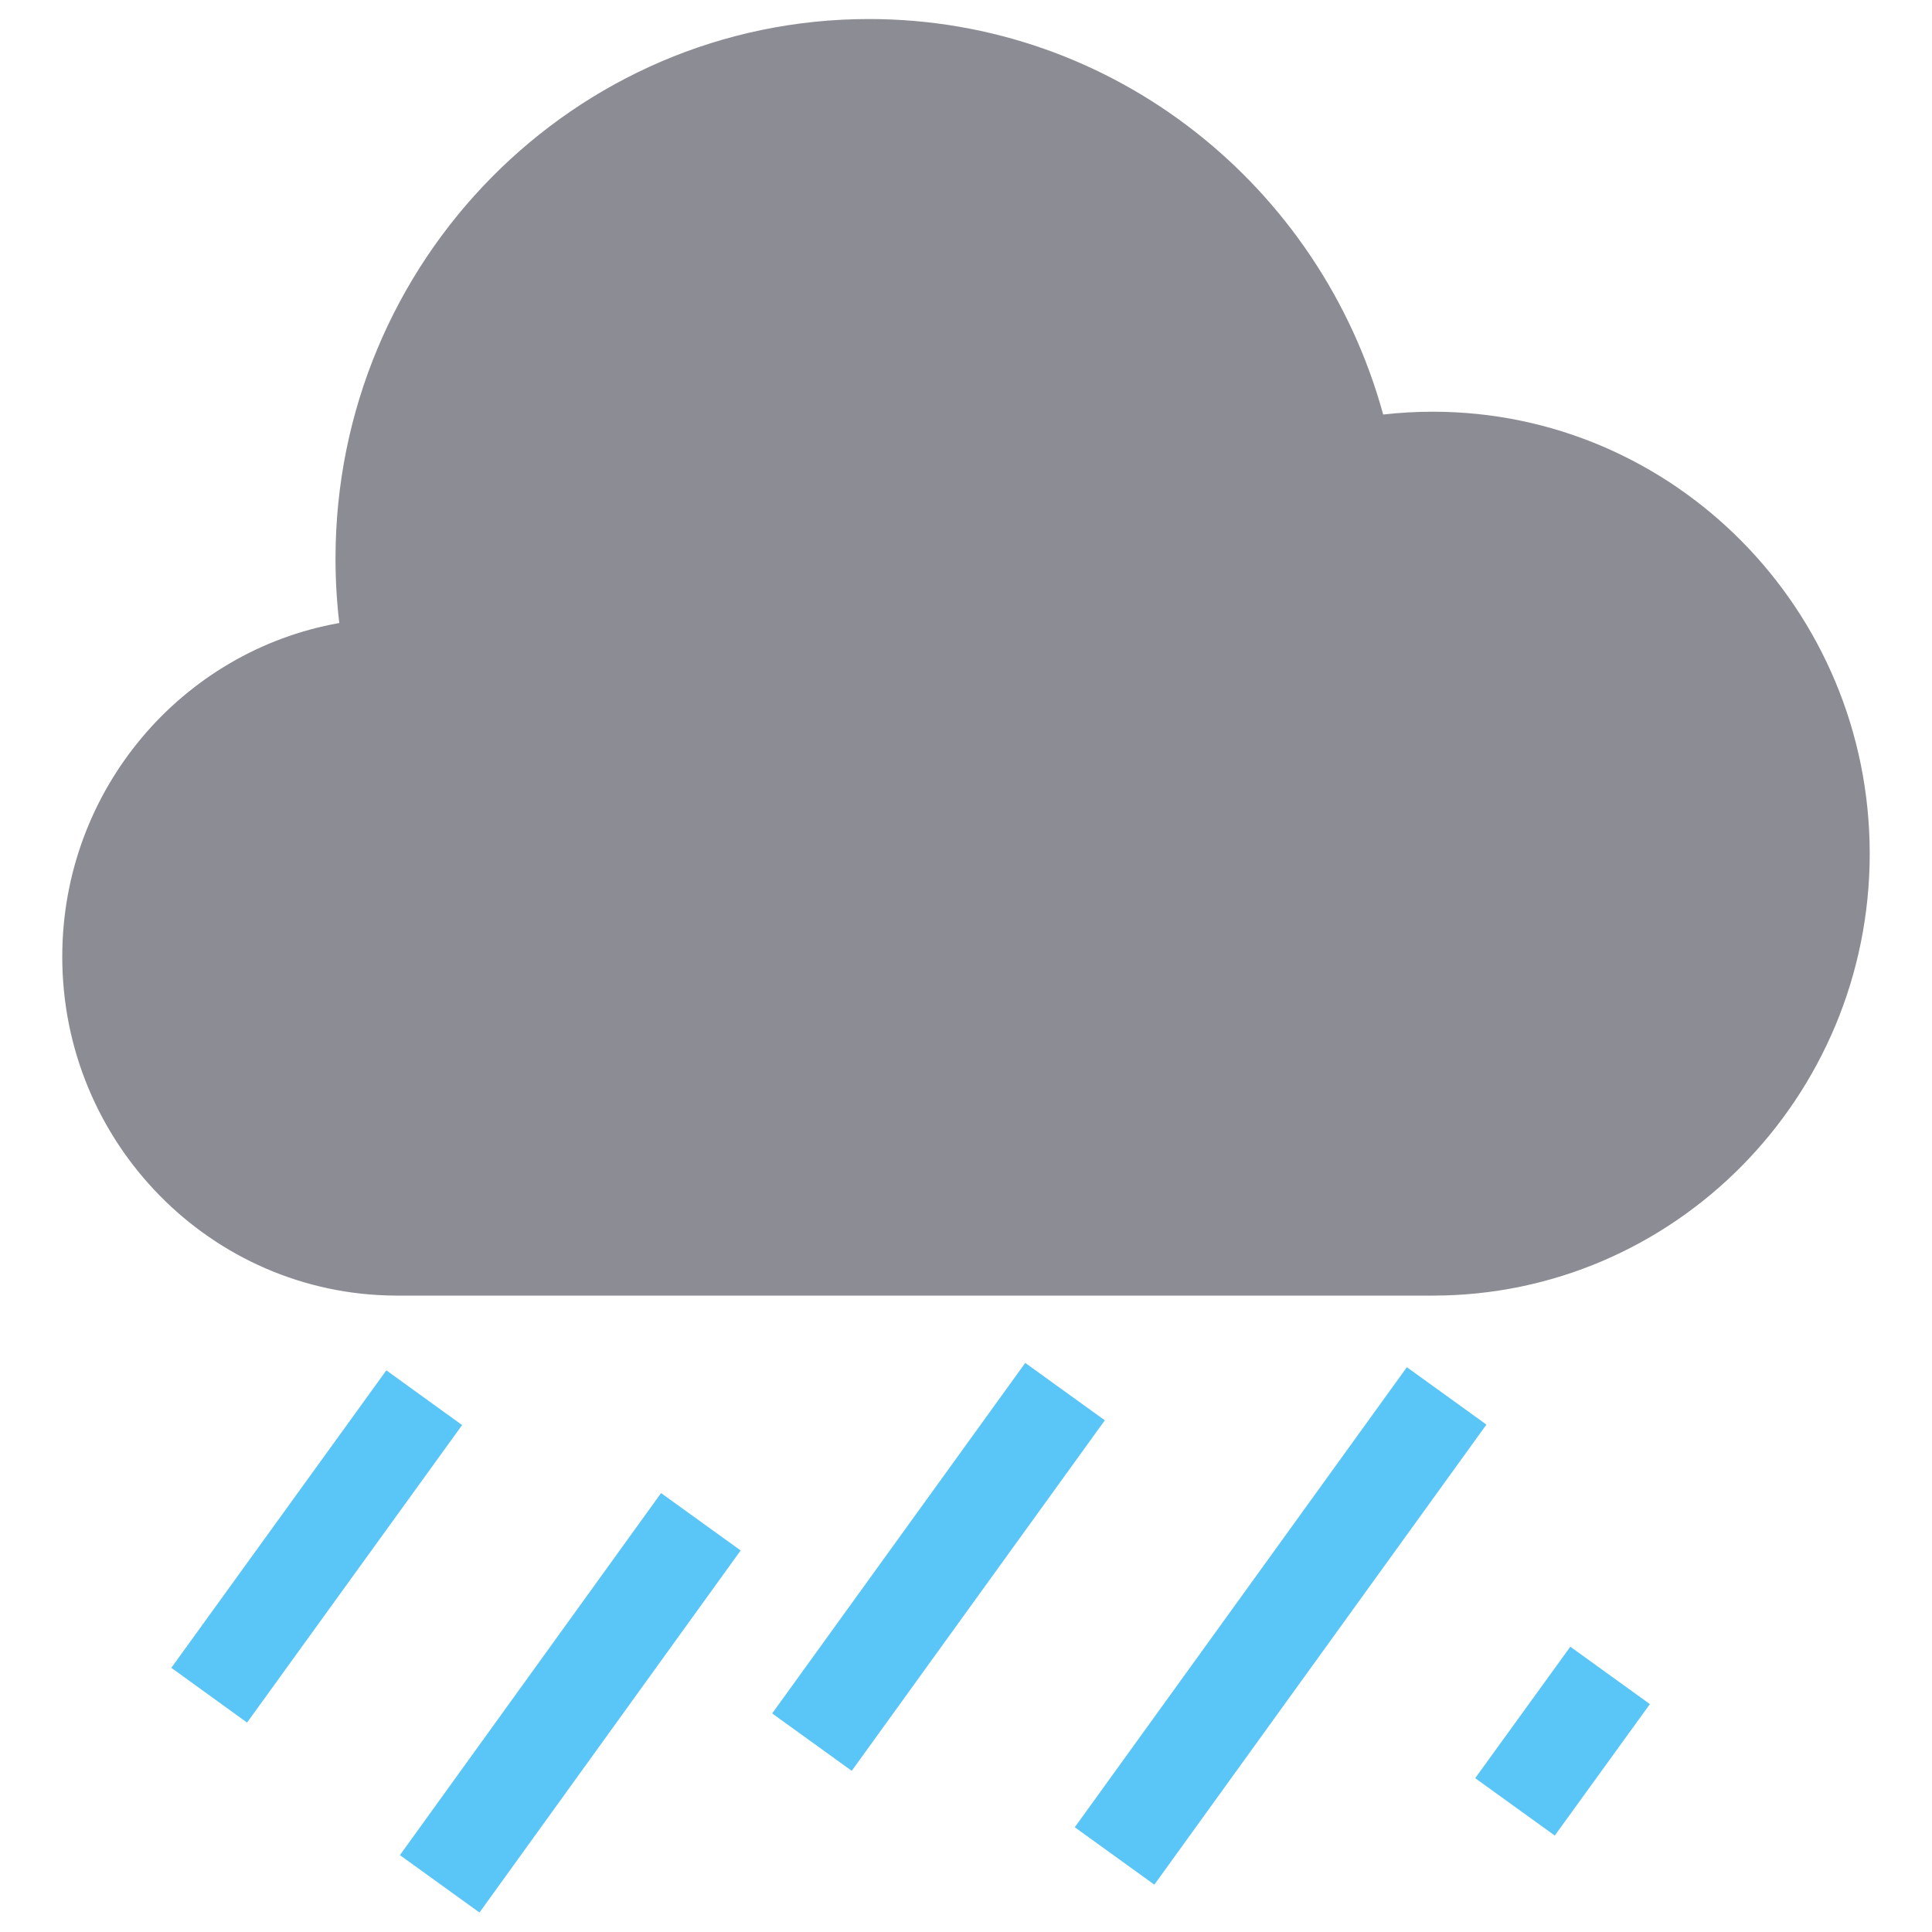 <svg clip-rule="evenodd" fill-rule="evenodd" stroke-linejoin="round" stroke-miterlimit="2" viewBox="0 0 512 512" xmlns="http://www.w3.org/2000/svg"><path d="m99.365 428.998c-50.503-.32-91.406-41.42-91.406-91.998 0-45.348 32.882-83.077 76.078-90.624-.685-5.744-1.037-11.581-1.037-17.499 0-80.856 65.644-146.5 146.5-146.5 67.312 0 124.082 45.495 141.212 107.388 4.467-.505 9.01-.765 13.613-.765 66.229 0 120 53.77 120 120s-53.771 120-120 120h-284.366z" fill="#8c8c94" transform="matrix(.965 0 0 .976 8.819 -75.356)"/><g fill="#5ac5f7"><path d="m16.219 373h152.781v26h-152.781z" transform="matrix(.453 -.628 .811 .585 -203.87 283.608)"/><path d="m16.219 373h152.781v26h-152.781z" transform="matrix(.439 -.608 .811 .585 -104.992 245.734)"/><path d="m16.219 373h152.781v26h-152.781z" transform="matrix(.576 -.798 .811 .585 -27.017 278.98)"/><path d="m16.219 373h152.781v26h-152.781z" transform="matrix(.165 -.228 .811 .585 85.763 256.724)"/><path d="m16.219 373h152.781v26h-152.781z" transform="matrix(.373 -.516 .772 .558 -248.604 242.224)"/></g></svg>